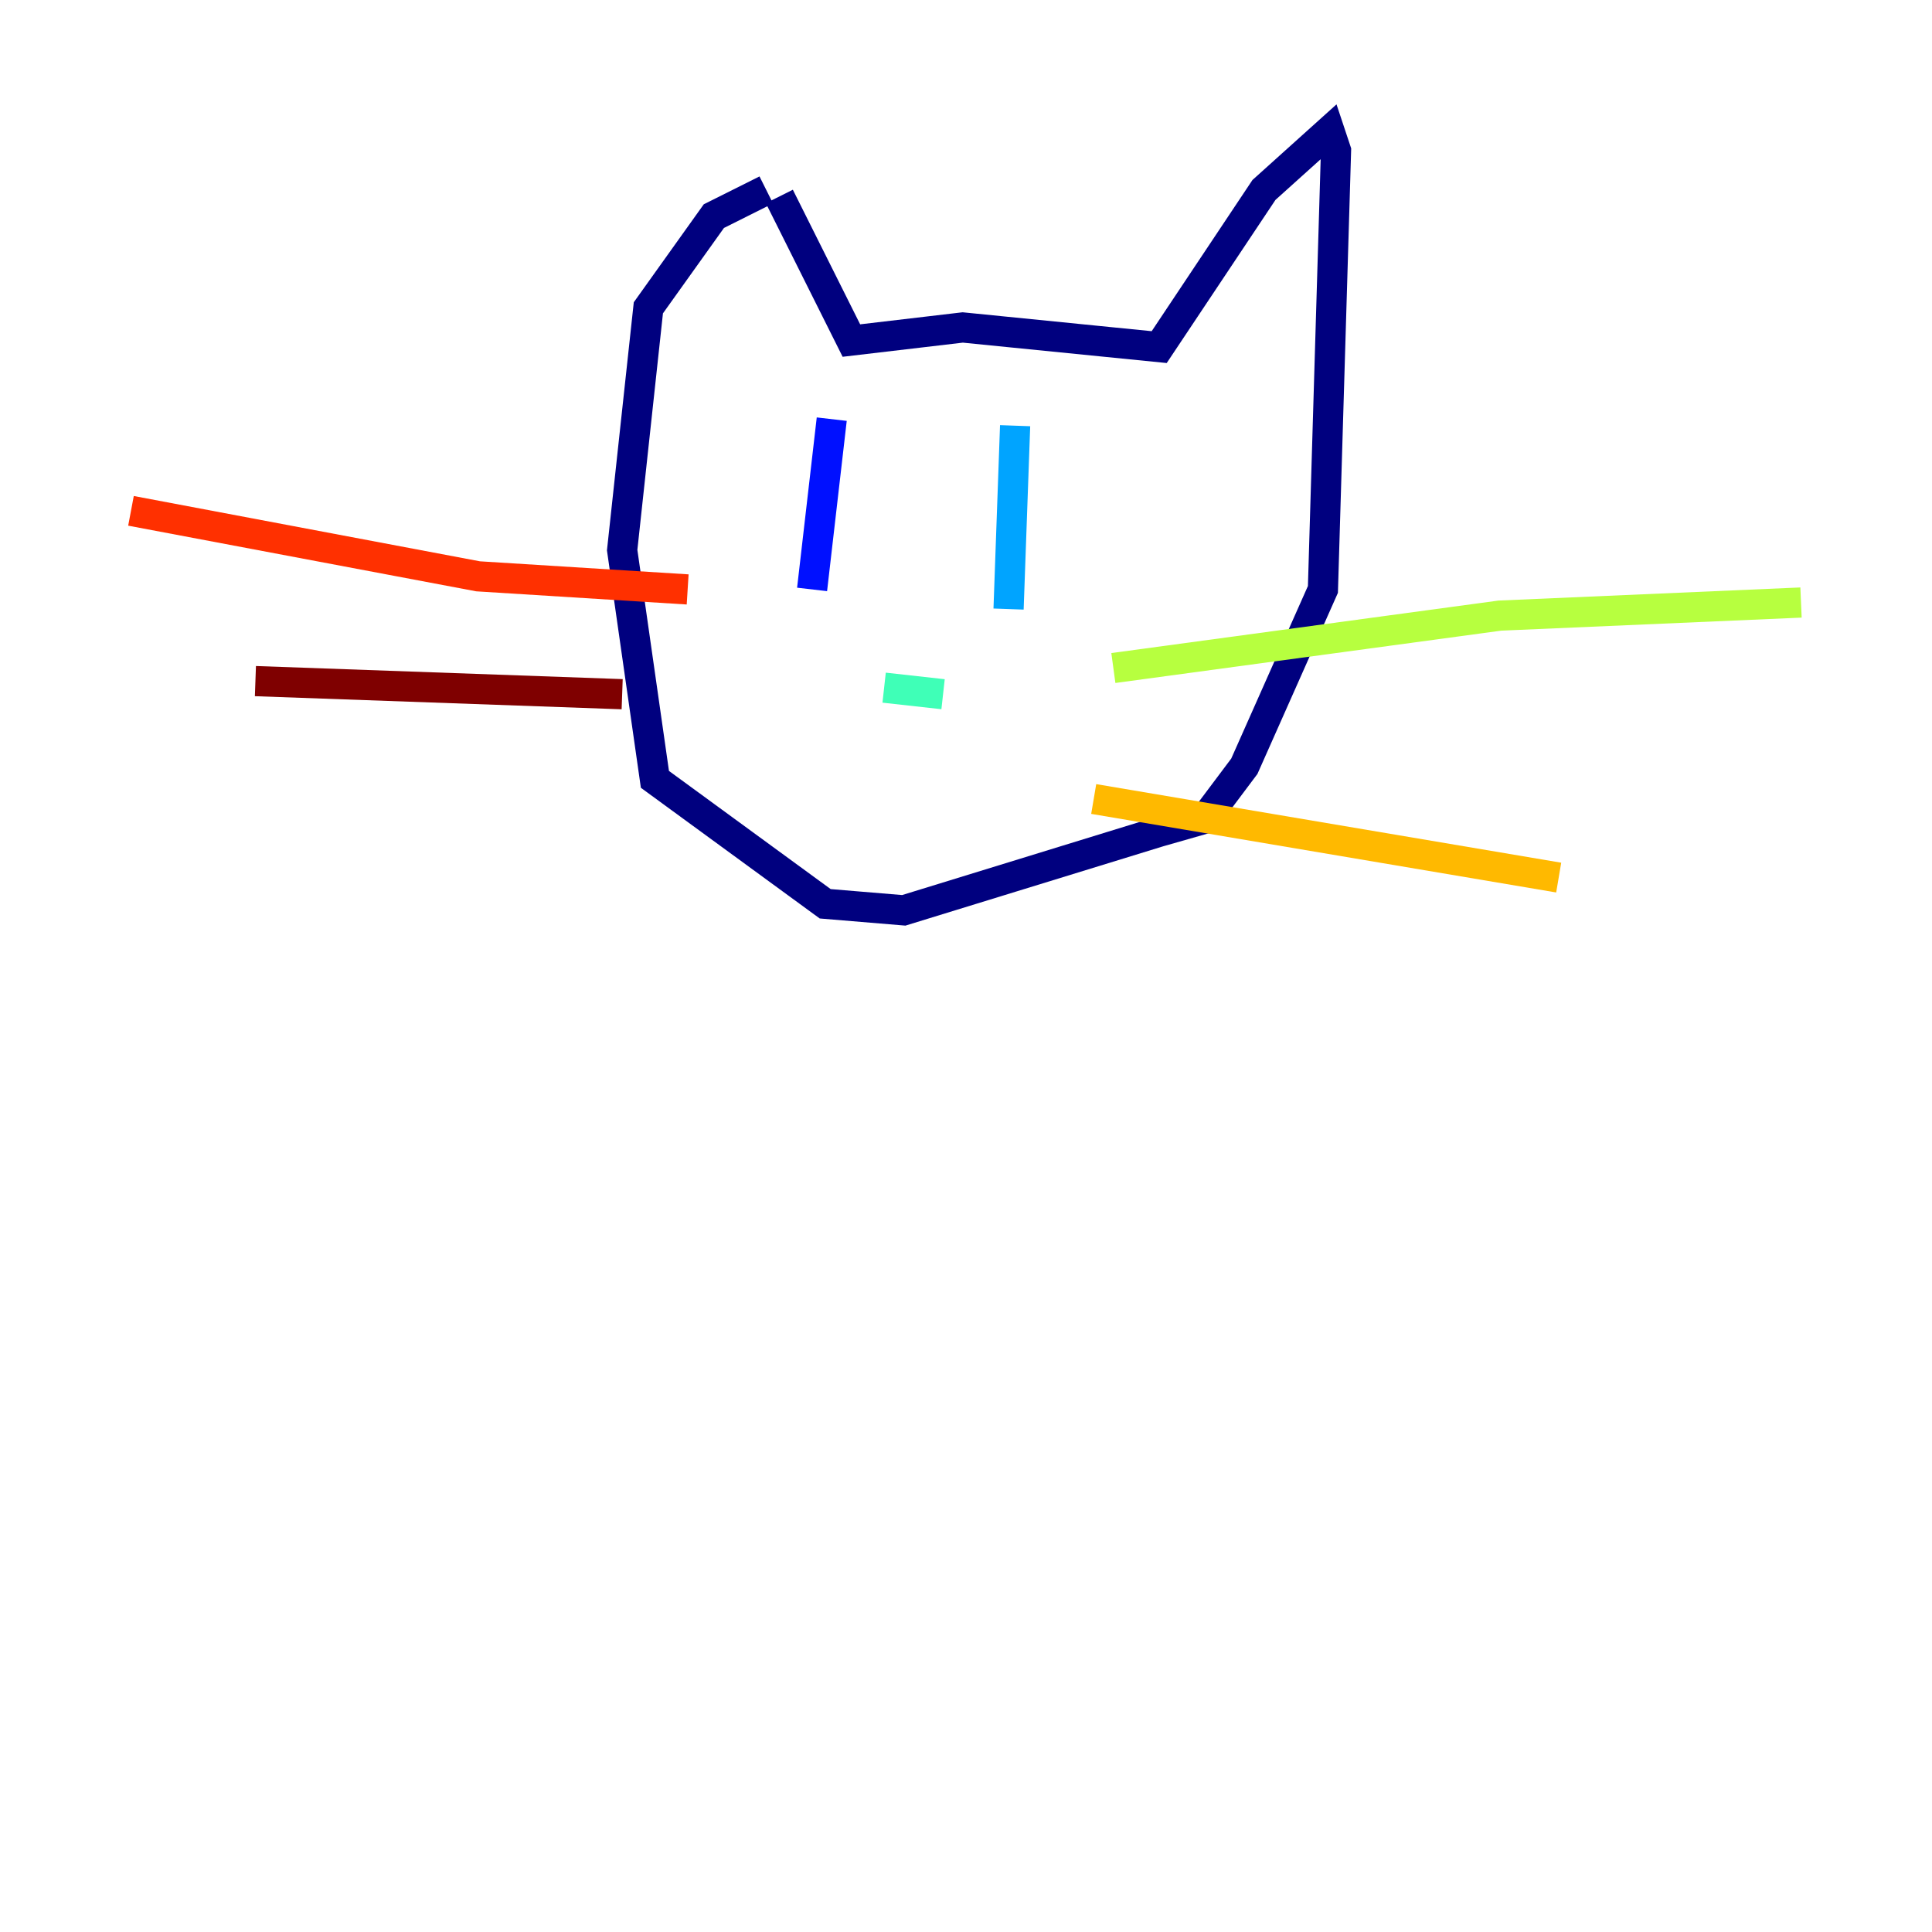 <?xml version="1.0" encoding="utf-8" ?>
<svg baseProfile="tiny" height="128" version="1.2" viewBox="0,0,128,128" width="128" xmlns="http://www.w3.org/2000/svg" xmlns:ev="http://www.w3.org/2001/xml-events" xmlns:xlink="http://www.w3.org/1999/xlink"><defs /><polyline fill="none" points="51.634,13.017 56.407,22.563 63.783,21.695 76.8,22.997 83.742,12.583 88.081,8.678 88.515,9.98 87.647,39.051 82.441,50.766 79.837,54.237 76.8,55.105 59.878,60.312 54.671,59.878 43.39,51.634 41.22,36.447 42.956,20.393 47.295,14.319 50.766,12.583" stroke="#00007f" stroke-width="2" /><polyline fill="none" points="55.105,27.77 53.803,39.051" stroke="#0010ff" stroke-width="2" /><polyline fill="none" points="67.254,28.203 66.82,40.352" stroke="#00a4ff" stroke-width="2" /><polyline fill="none" points="58.576,45.559 62.481,45.993" stroke="#3fffb7" stroke-width="2" /><polyline fill="none" points="73.763,44.258 99.363,40.786 119.322,39.919" stroke="#b7ff3f" stroke-width="2" /><polyline fill="none" points="72.461,52.936 103.268,58.142" stroke="#ffb900" stroke-width="2" /><polyline fill="none" points="45.559,39.051 31.675,38.183 8.678,33.844" stroke="#ff3000" stroke-width="2" /><polyline fill="none" points="41.22,45.993 16.922,45.125" stroke="#7f0000" stroke-width="2" /></svg>